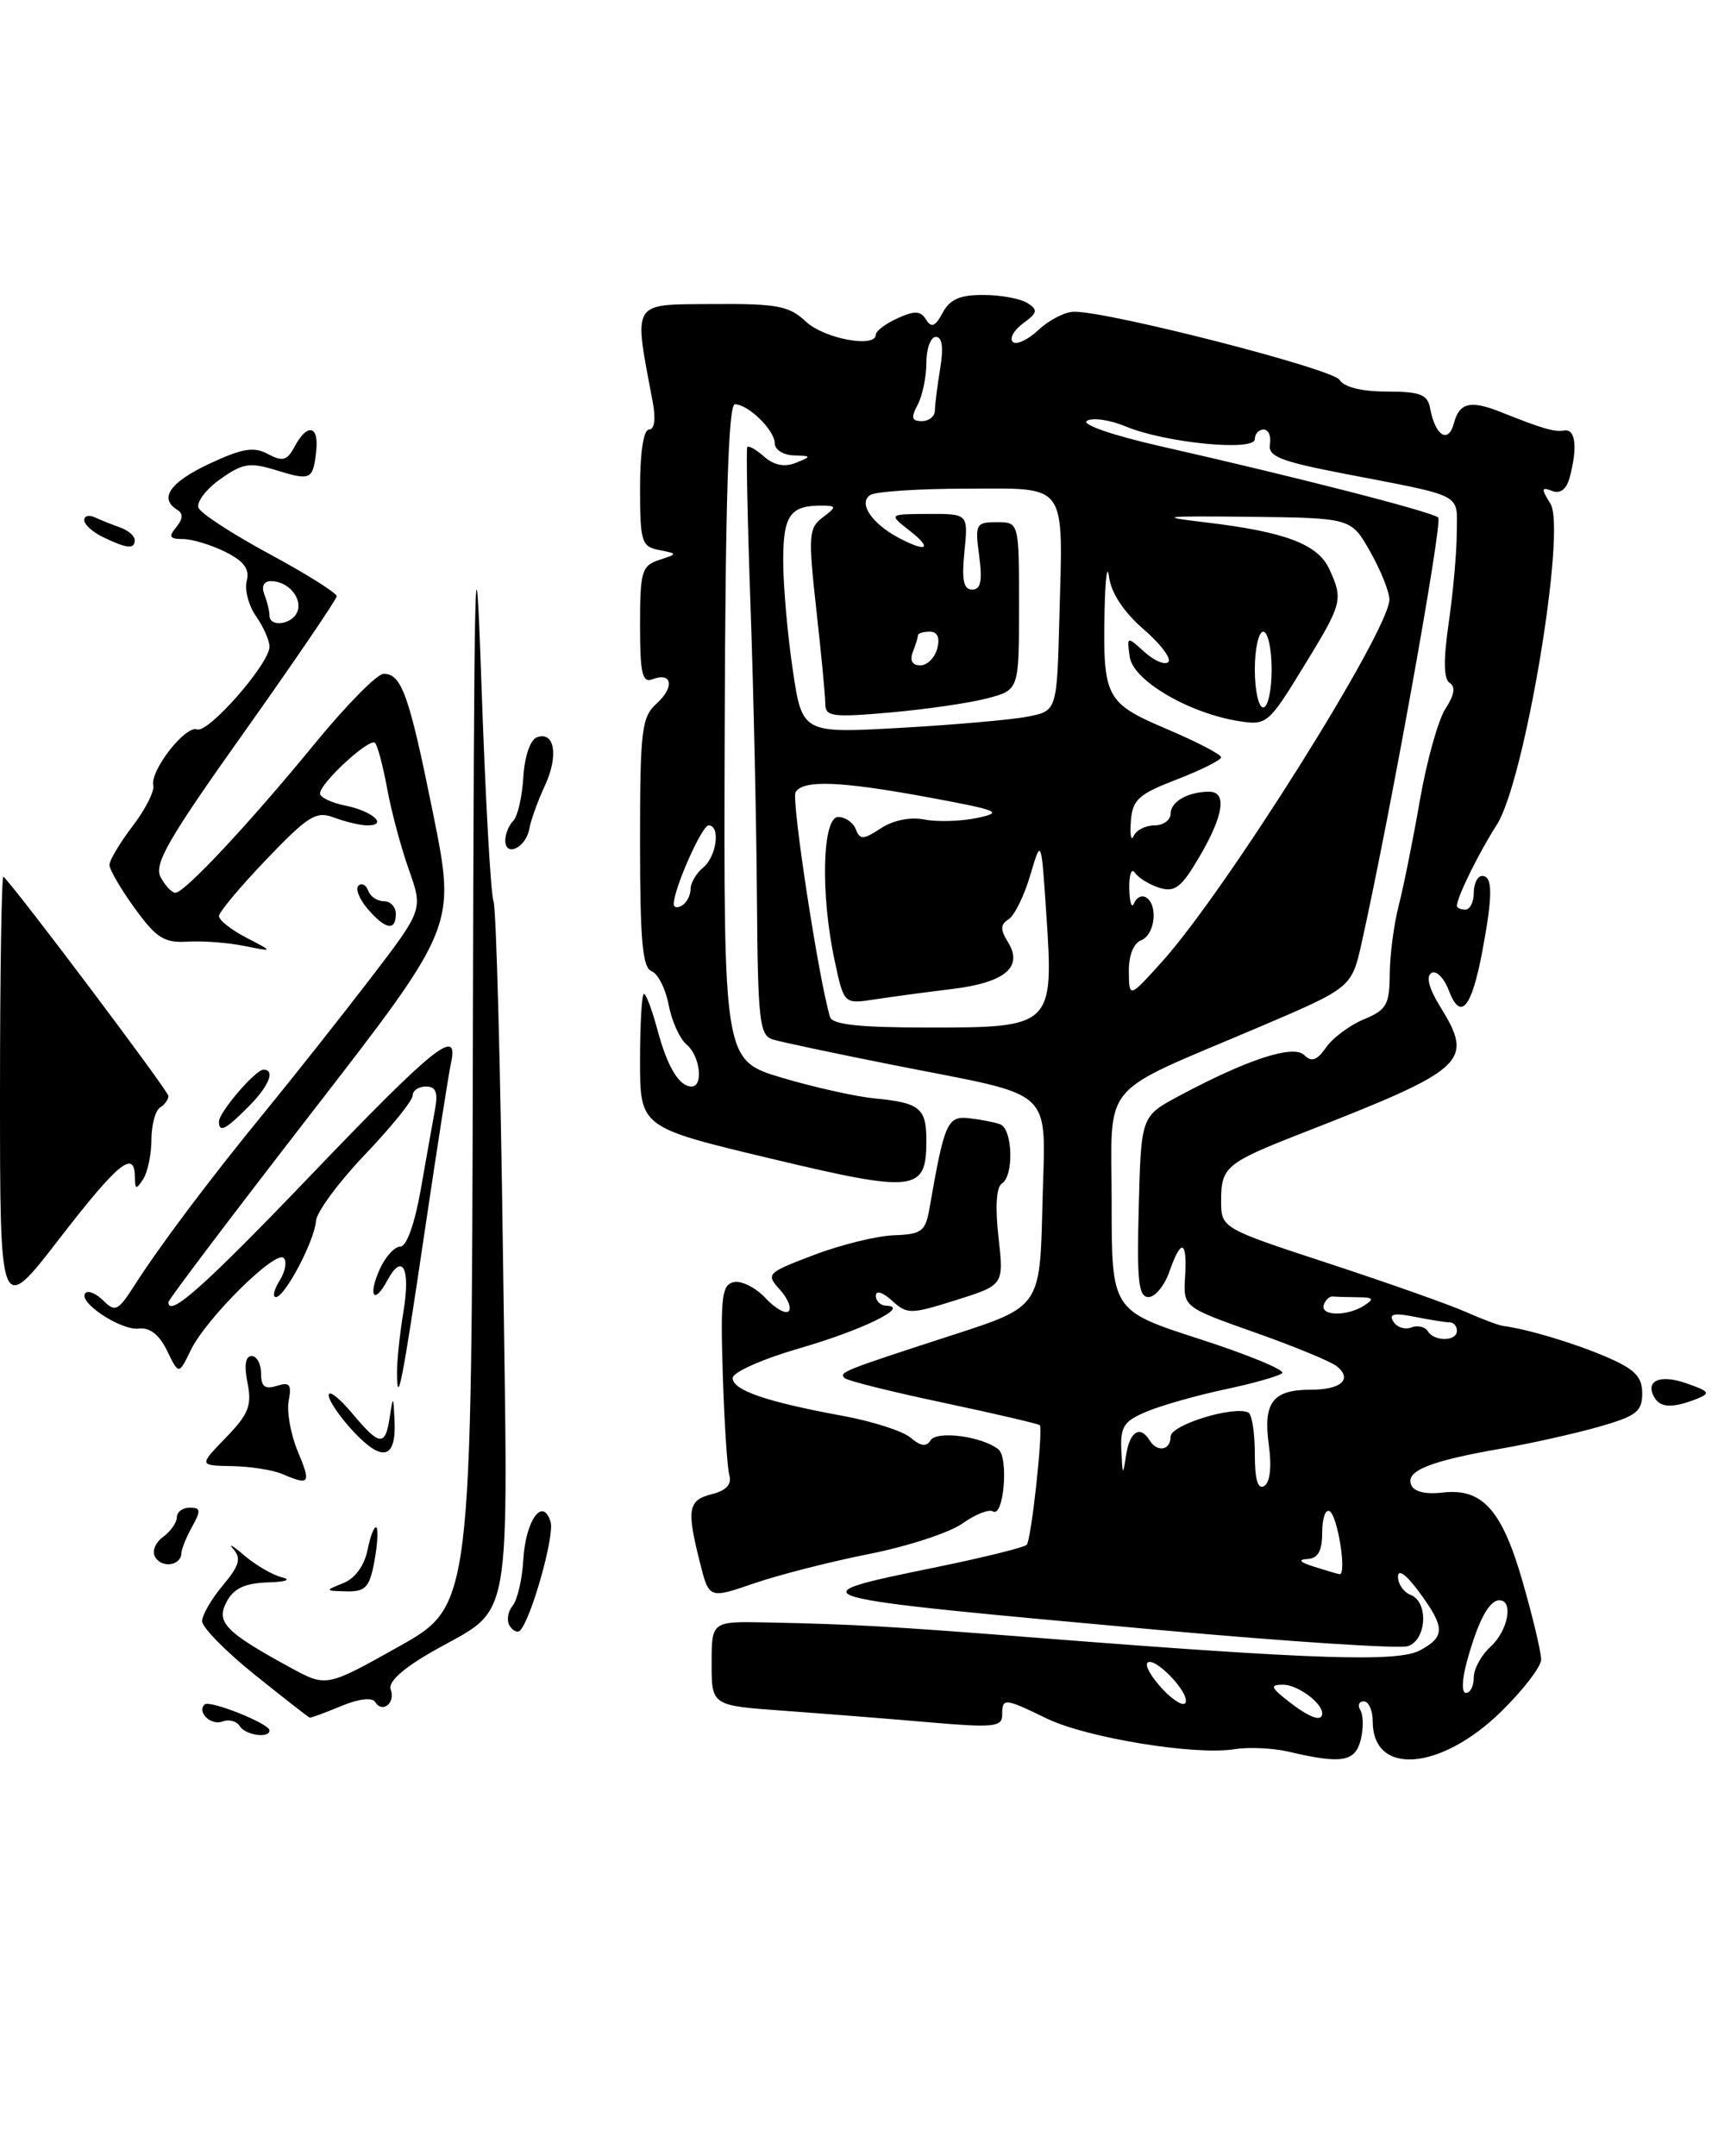 <?xml version="1.0" encoding="UTF-8" standalone="no"?>
<!DOCTYPE svg PUBLIC "-//W3C//DTD SVG 1.1//EN" "http://www.w3.org/Graphics/SVG/1.1/DTD/svg11.dtd" >
<svg xmlns="http://www.w3.org/2000/svg" xmlns:xlink="http://www.w3.org/1999/xlink" version="1.1" viewBox="0 0 204 256">
 <g >
 <path fill="currentColor"
d=" M 161.58 206.56 C 161.91 205.21 161.89 203.64 161.54 203.06 C 161.18 202.48 161.36 202.00 161.94 202.00 C 162.52 202.00 163.00 203.07 163.00 204.38 C 163.00 210.88 171.04 210.26 178.25 203.22 C 180.86 200.66 183.00 197.88 183.00 197.04 C 183.00 196.19 182.04 192.12 180.86 188.00 C 178.38 179.29 176.05 176.66 171.31 177.21 C 169.24 177.45 167.87 177.11 167.55 176.26 C 166.92 174.63 169.80 173.47 178.15 172.01 C 181.64 171.41 186.86 170.24 189.75 169.43 C 194.29 168.14 195.00 167.61 195.00 165.44 C 195.00 163.44 194.13 162.56 190.71 161.09 C 186.91 159.46 181.37 157.80 178.50 157.43 C 177.95 157.36 175.93 156.60 174.00 155.74 C 172.07 154.89 164.76 152.30 157.75 150.00 C 145.00 145.82 145.00 145.82 145.00 142.53 C 145.00 138.56 145.60 138.06 154.50 134.58 C 174.24 126.87 175.08 126.10 170.97 119.45 C 169.68 117.36 169.31 115.92 169.97 115.52 C 170.54 115.17 171.47 116.11 172.04 117.60 C 173.42 121.24 174.72 119.75 175.99 113.08 C 177.26 106.34 177.27 104.00 176.00 104.00 C 175.45 104.00 175.00 104.90 175.00 106.00 C 175.00 107.10 174.55 108.00 174.00 108.00 C 173.45 108.00 173.00 107.80 173.00 107.55 C 173.00 106.52 175.59 101.27 177.74 97.91 C 181.03 92.80 186.03 62.87 184.10 59.80 C 182.99 58.01 183.02 57.79 184.30 58.29 C 185.28 58.66 186.01 58.10 186.39 56.68 C 187.34 53.13 187.09 50.90 185.75 51.11 C 184.55 51.31 183.19 50.91 178.20 48.92 C 174.63 47.49 173.28 47.81 172.65 50.23 C 172.00 52.73 170.43 51.77 169.82 48.50 C 169.52 46.83 168.66 46.50 164.69 46.49 C 161.70 46.49 159.60 45.97 159.06 45.10 C 158.26 43.80 131.87 37.02 127.56 37.01 C 126.50 37.00 124.59 37.98 123.32 39.17 C 122.05 40.36 120.67 41.00 120.26 40.59 C 119.84 40.18 120.40 39.18 121.50 38.38 C 123.21 37.13 123.28 36.79 122.00 35.98 C 121.17 35.46 118.83 35.02 116.79 35.02 C 114.01 35.00 112.78 35.54 111.93 37.14 C 111.05 38.78 110.60 38.96 109.96 37.94 C 109.31 36.89 108.61 36.86 106.57 37.79 C 105.16 38.43 104.00 39.30 104.00 39.73 C 104.00 41.36 97.86 40.22 95.69 38.18 C 93.70 36.31 92.28 36.04 84.58 36.10 C 74.86 36.17 75.22 35.59 77.51 47.75 C 77.89 49.76 77.71 51.00 77.06 51.00 C 76.42 51.00 76.00 53.72 76.00 57.93 C 76.00 64.32 76.18 64.90 78.25 65.30 C 80.50 65.75 80.50 65.75 78.25 66.49 C 76.20 67.17 76.00 67.86 76.00 74.22 C 76.00 79.96 76.26 81.11 77.47 80.65 C 79.81 79.75 80.13 81.57 77.98 83.52 C 76.18 85.15 76.00 86.64 76.00 100.05 C 76.00 111.62 76.29 114.90 77.37 115.31 C 78.13 115.60 79.04 117.41 79.40 119.32 C 79.76 121.23 80.72 123.35 81.53 124.02 C 83.12 125.34 83.56 129.00 82.12 129.00 C 80.64 129.00 79.25 126.69 78.06 122.25 C 77.43 119.91 76.72 118.00 76.46 118.00 C 76.21 118.00 76.00 121.57 76.00 125.92 C 76.00 133.85 76.00 133.85 91.50 137.55 C 108.70 141.66 110.00 141.51 110.00 135.44 C 110.00 131.55 109.24 130.93 103.82 130.41 C 101.59 130.19 96.66 129.09 92.85 127.96 C 85.93 125.89 85.93 125.89 86.05 86.95 C 86.13 59.64 86.49 48.00 87.26 48.00 C 88.85 48.00 92.00 51.09 92.00 52.65 C 92.00 53.39 93.01 54.03 94.25 54.07 C 96.39 54.14 96.40 54.18 94.50 54.95 C 93.16 55.49 91.92 55.25 90.74 54.22 C 89.78 53.37 88.87 52.86 88.73 53.09 C 88.59 53.32 88.76 61.83 89.12 72.00 C 89.48 82.17 89.82 97.78 89.88 106.68 C 89.99 121.16 90.18 122.92 91.75 123.41 C 92.71 123.71 99.18 125.08 106.13 126.46 C 125.76 130.35 124.11 128.80 123.78 143.06 C 123.50 155.14 123.50 155.14 113.20 158.48 C 100.10 162.73 99.60 162.93 100.28 163.61 C 100.59 163.93 105.89 165.25 112.05 166.55 C 118.22 167.86 123.35 169.06 123.47 169.21 C 123.88 169.79 122.45 182.89 121.91 183.42 C 121.61 183.72 116.91 184.89 111.46 186.01 C 93.99 189.60 93.78 189.54 137.91 193.55 C 152.99 194.91 166.15 195.77 167.16 195.45 C 169.41 194.74 169.66 190.19 167.50 189.36 C 166.68 189.05 166.00 188.07 166.00 187.20 C 166.00 186.23 166.97 186.93 168.50 189.00 C 171.61 193.22 171.63 194.33 168.60 195.95 C 165.97 197.35 156.20 197.04 124.00 194.52 C 105.60 193.08 101.56 192.85 91.00 192.63 C 84.50 192.50 84.50 192.50 84.50 197.50 C 84.50 202.50 84.50 202.50 93.00 203.11 C 97.67 203.45 105.44 204.06 110.25 204.48 C 117.96 205.15 119.00 205.04 119.00 203.62 C 119.00 201.56 119.23 201.58 124.30 204.04 C 129.03 206.33 141.90 208.44 146.58 207.68 C 148.27 207.41 151.19 207.54 153.08 207.99 C 159.32 209.46 160.91 209.19 161.58 206.56 Z  M 103.16 184.51 C 107.75 183.61 112.75 181.97 114.27 180.89 C 115.80 179.80 117.43 179.15 117.91 179.45 C 119.18 180.23 119.80 173.08 118.55 172.08 C 116.64 170.54 111.23 169.82 110.50 171.01 C 110.00 171.81 109.33 171.72 108.15 170.71 C 107.24 169.92 103.58 168.74 100.00 168.09 C 90.98 166.43 87.00 165.06 87.00 163.61 C 87.00 162.92 90.55 161.35 94.97 160.07 C 102.40 157.92 108.15 155.11 105.25 155.03 C 104.56 155.01 104.00 154.48 104.00 153.85 C 104.00 153.17 104.80 153.41 105.91 154.42 C 107.73 156.07 108.12 156.06 113.52 154.36 C 119.21 152.57 119.21 152.57 118.56 146.87 C 118.16 143.30 118.31 140.93 118.96 140.52 C 120.42 139.62 120.26 134.03 118.75 133.48 C 118.06 133.23 116.39 132.91 115.04 132.76 C 112.49 132.49 112.13 133.31 110.36 143.52 C 109.89 146.20 109.43 146.55 106.17 146.66 C 104.15 146.73 99.88 147.77 96.68 148.99 C 91.06 151.12 90.92 151.26 92.59 153.10 C 93.54 154.15 94.02 155.31 93.65 155.68 C 93.28 156.05 92.04 155.35 90.90 154.12 C 89.75 152.89 88.07 152.04 87.16 152.22 C 85.72 152.51 85.54 153.91 85.82 163.02 C 86.00 168.79 86.35 174.24 86.60 175.13 C 86.91 176.24 86.25 176.97 84.53 177.40 C 81.70 178.11 81.51 179.18 83.10 185.47 C 84.19 189.83 84.19 189.83 89.51 188.00 C 92.44 186.99 98.58 185.42 103.16 184.51 Z  M 201.45 166.10 C 203.17 165.42 203.02 165.20 200.22 164.23 C 197.04 163.12 195.25 163.97 196.50 166.00 C 197.21 167.15 198.68 167.18 201.45 166.10 Z  M 28.46 204.93 C 28.09 204.34 27.18 204.10 26.43 204.39 C 25.07 204.91 23.36 203.31 24.29 202.37 C 24.87 201.80 32.00 204.64 32.00 205.45 C 32.00 206.44 29.13 206.02 28.46 204.93 Z  M 30.25 198.84 C 26.81 196.08 24.00 193.22 24.00 192.48 C 24.00 191.75 25.11 189.84 26.46 188.23 C 28.42 185.90 28.67 185.03 27.71 183.92 C 27.04 183.16 27.62 183.49 29.00 184.67 C 30.38 185.84 32.40 187.02 33.50 187.28 C 34.65 187.56 33.91 187.82 31.79 187.88 C 29.08 187.97 27.76 188.58 26.92 190.16 C 25.61 192.60 26.72 193.75 34.46 197.98 C 38.75 200.32 38.75 200.32 47.38 195.48 C 56.00 190.64 56.00 190.64 56.15 123.57 C 56.29 66.24 56.43 60.06 57.16 81.00 C 57.62 94.47 58.27 106.17 58.60 107.00 C 58.92 107.83 59.43 126.63 59.72 148.78 C 60.33 194.61 61.06 190.53 51.25 196.14 C 47.82 198.11 46.06 199.71 46.39 200.58 C 47.00 202.18 45.41 203.47 44.55 202.08 C 44.19 201.50 42.60 201.69 40.51 202.56 C 38.61 203.35 36.94 203.97 36.78 203.93 C 36.63 203.90 33.69 201.60 30.25 198.84 Z  M 60.51 193.02 C 60.14 192.41 60.29 191.35 60.86 190.67 C 61.43 189.98 62.01 187.51 62.14 185.17 C 62.42 180.47 64.46 177.66 65.38 180.70 C 65.87 182.33 63.07 192.26 61.75 193.59 C 61.45 193.89 60.89 193.63 60.51 193.02 Z  M 40.77 187.96 C 42.17 187.40 43.27 185.88 43.65 183.99 C 43.99 182.31 44.46 181.13 44.70 181.36 C 44.93 181.60 44.82 183.42 44.45 185.40 C 43.88 188.48 43.39 188.99 41.14 188.94 C 38.55 188.87 38.54 188.86 40.77 187.96 Z  M 18.44 184.90 C 18.02 184.22 18.41 183.17 19.35 182.49 C 20.26 181.82 21.00 180.77 21.00 180.14 C 21.00 179.51 21.69 179.00 22.54 179.00 C 23.83 179.00 23.88 179.35 22.82 181.25 C 22.13 182.49 21.55 183.91 21.54 184.42 C 21.48 185.88 19.26 186.22 18.44 184.90 Z  M 33.50 175.00 C 32.40 174.53 29.72 174.11 27.55 174.07 C 23.61 174.00 23.61 174.00 26.82 170.69 C 29.52 167.90 29.93 166.88 29.39 164.19 C 28.97 162.12 29.14 161.00 29.88 161.00 C 30.49 161.00 31.00 161.93 31.00 163.07 C 31.00 164.63 31.46 164.99 32.87 164.54 C 34.40 164.06 34.65 164.37 34.28 166.31 C 34.03 167.60 34.52 170.31 35.36 172.33 C 36.97 176.16 36.79 176.41 33.50 175.00 Z  M 41.97 169.97 C 40.34 168.22 39.01 166.27 39.03 165.64 C 39.04 165.01 40.28 165.97 41.78 167.76 C 45.09 171.72 45.75 171.79 46.28 168.25 C 46.68 165.64 46.71 165.67 46.85 168.69 C 47.06 173.22 45.41 173.65 41.97 169.97 Z  M 47.14 163.00 C 47.13 161.62 47.47 158.35 47.91 155.71 C 48.76 150.53 47.78 148.67 45.97 152.06 C 44.38 155.02 43.67 153.82 45.12 150.63 C 45.78 149.18 46.87 148.00 47.55 148.00 C 48.28 148.00 49.25 145.27 49.96 141.25 C 50.61 137.54 51.37 133.26 51.65 131.75 C 52.03 129.70 51.76 129.00 50.58 129.00 C 49.71 129.00 49.00 129.48 49.00 130.07 C 49.00 130.67 46.45 133.82 43.33 137.09 C 40.21 140.36 37.60 143.90 37.52 144.96 C 37.35 147.32 33.83 154.00 32.76 154.00 C 32.33 154.00 32.53 153.12 33.20 152.05 C 33.88 150.97 34.09 149.76 33.69 149.36 C 32.71 148.38 24.47 156.55 22.66 160.29 C 21.23 163.24 21.23 163.24 19.84 160.37 C 18.91 158.46 17.79 157.58 16.47 157.74 C 14.34 158.00 9.14 154.53 10.15 153.52 C 10.48 153.18 11.45 153.59 12.29 154.44 C 13.67 155.81 14.03 155.63 15.89 152.73 C 19.05 147.79 24.87 140.05 31.55 131.89 C 34.88 127.82 40.44 120.79 43.92 116.26 C 50.24 108.01 50.24 108.01 48.55 103.26 C 47.62 100.64 46.46 96.31 45.97 93.62 C 45.48 90.94 44.83 88.50 44.53 88.20 C 43.89 87.55 38.00 92.98 38.00 94.21 C 38.00 94.67 39.36 95.32 41.02 95.65 C 44.24 96.30 46.13 98.00 43.62 98.00 C 42.80 98.00 41.04 97.58 39.70 97.08 C 37.54 96.26 36.64 96.81 31.64 102.03 C 28.54 105.26 26.00 108.30 26.00 108.77 C 26.00 109.25 27.46 110.40 29.25 111.33 C 32.50 113.01 32.50 113.01 29.00 112.31 C 27.07 111.92 24.04 111.69 22.26 111.80 C 19.50 111.97 18.56 111.37 16.01 107.85 C 14.35 105.57 13.00 103.25 13.00 102.69 C 13.00 102.14 14.23 100.07 15.74 98.09 C 17.25 96.12 18.36 93.94 18.20 93.26 C 17.80 91.50 22.03 86.08 23.40 86.60 C 24.72 87.11 32.00 78.79 32.00 76.78 C 32.00 76.05 31.28 74.42 30.40 73.16 C 29.52 71.90 29.02 70.01 29.30 68.96 C 29.66 67.57 28.97 66.63 26.75 65.52 C 25.07 64.69 22.81 64.00 21.72 64.00 C 20.14 64.00 19.99 63.72 20.93 62.59 C 21.73 61.62 21.77 60.97 21.05 60.53 C 18.84 59.17 20.18 57.26 24.86 55.06 C 28.78 53.23 30.14 53.00 31.82 53.91 C 33.57 54.84 34.10 54.69 34.99 53.01 C 36.49 50.21 37.88 50.50 37.55 53.53 C 37.17 56.98 36.92 57.10 32.80 55.83 C 29.65 54.86 28.81 55.00 26.14 56.90 C 24.46 58.09 23.31 59.62 23.57 60.29 C 23.83 60.95 27.64 63.43 32.02 65.79 C 36.41 68.16 39.99 70.41 39.98 70.79 C 39.96 71.18 35.03 78.42 29.02 86.89 C 19.99 99.59 18.25 102.60 19.07 104.14 C 19.62 105.16 20.41 106.00 20.82 106.00 C 21.92 106.00 29.63 97.75 37.41 88.25 C 41.13 83.71 44.79 80.00 45.55 80.00 C 47.70 80.00 48.59 82.53 51.46 96.76 C 54.12 110.01 54.12 110.01 37.06 132.04 C 27.68 144.15 20.00 154.30 20.00 154.60 C 20.00 156.52 24.27 152.72 36.94 139.50 C 51.58 124.22 54.51 121.87 53.56 126.17 C 53.28 127.45 51.88 136.38 50.46 146.00 C 47.78 164.13 47.17 167.25 47.14 163.00 Z  M 35.31 72.62 C 35.93 71.01 34.21 69.00 32.19 69.00 C 31.32 69.00 31.02 69.60 31.39 70.58 C 31.73 71.45 32.00 72.58 32.00 73.08 C 32.00 74.53 34.73 74.15 35.31 72.62 Z  M 0.00 129.93 C 0.00 115.49 0.19 103.85 0.41 104.08 C 2.23 105.91 20.00 129.54 20.00 130.13 C 20.00 130.54 19.55 131.16 19.00 131.50 C 18.45 131.84 17.99 133.55 17.98 135.31 C 17.98 137.06 17.53 139.18 17.00 140.00 C 16.17 141.28 16.03 141.25 16.02 139.75 C 15.99 136.44 14.04 138.02 7.03 147.10 C 0.00 156.20 0.00 156.20 0.00 129.93 Z  M 26.00 133.16 C 26.00 132.06 30.34 127.00 31.28 127.00 C 32.74 127.00 31.93 128.98 29.45 131.45 C 26.76 134.15 26.00 134.52 26.00 133.16 Z  M 43.65 107.90 C 42.66 106.75 42.18 105.52 42.57 105.15 C 42.95 104.79 43.47 105.06 43.72 105.75 C 43.97 106.44 44.80 107.00 45.58 107.00 C 46.36 107.00 47.00 107.67 47.00 108.50 C 47.00 110.59 45.76 110.37 43.65 107.90 Z  M 60.00 99.78 C 60.00 99.02 60.43 97.97 60.95 97.45 C 61.47 96.93 62.00 94.60 62.14 92.28 C 62.28 89.87 62.96 87.84 63.73 87.55 C 65.85 86.74 66.36 89.71 64.71 93.26 C 63.88 95.04 63.04 97.36 62.85 98.42 C 62.44 100.65 60.00 101.82 60.00 99.78 Z  M 12.25 63.78 C 11.01 63.18 10.00 62.28 10.00 61.76 C 10.00 61.25 10.56 61.10 11.25 61.42 C 11.94 61.74 13.29 62.28 14.25 62.62 C 15.21 62.96 16.00 63.63 16.00 64.12 C 16.00 65.23 15.09 65.15 12.25 63.78 Z  M 153.00 202.00 C 150.89 200.35 150.78 200.04 152.32 200.02 C 154.03 200.00 157.00 202.16 157.00 203.43 C 157.00 204.49 155.51 203.96 153.00 202.00 Z  M 138.06 200.56 C 136.74 199.16 135.92 197.74 136.25 197.42 C 137.06 196.61 141.20 200.89 140.79 202.12 C 140.61 202.67 139.38 201.97 138.06 200.56 Z  M 174.19 197.25 C 175.50 192.48 176.81 190.00 178.04 190.00 C 179.75 190.00 179.06 193.63 177.00 195.50 C 175.90 196.50 175.00 198.14 175.00 199.15 C 175.00 200.17 174.59 201.00 174.08 201.00 C 173.54 201.00 173.59 199.45 174.19 197.25 Z  M 156.00 186.00 C 154.33 185.47 154.08 185.17 155.25 185.10 C 156.51 185.03 157.00 184.15 157.00 181.94 C 157.00 180.26 157.40 179.13 157.89 179.43 C 158.86 180.03 159.95 187.06 159.05 186.90 C 158.75 186.85 157.38 186.44 156.00 186.00 Z  M 149.00 172.62 C 149.00 170.14 148.66 167.94 148.25 167.72 C 146.58 166.85 139.00 169.17 139.00 170.56 C 139.00 172.21 137.42 172.49 136.50 171.00 C 135.38 169.18 134.14 169.96 133.72 172.75 C 133.33 175.27 133.29 175.22 133.15 172.20 C 133.02 169.36 133.45 168.71 136.25 167.56 C 138.04 166.82 142.20 165.65 145.50 164.95 C 148.80 164.25 151.84 163.39 152.25 163.04 C 152.67 162.69 148.28 160.87 142.50 159.00 C 132.00 155.61 132.00 155.61 132.00 142.83 C 132.00 128.04 130.23 130.15 149.50 121.95 C 160.50 117.26 160.50 117.26 161.70 111.88 C 165.07 96.76 171.33 61.99 170.78 61.45 C 170.12 60.79 154.17 56.69 137.67 52.95 C 132.10 51.68 128.37 50.39 129.06 49.97 C 129.72 49.55 131.79 49.85 133.64 50.62 C 138.31 52.58 149.00 53.63 149.00 52.14 C 149.00 51.51 149.47 51.00 150.04 51.00 C 150.62 51.00 150.96 51.78 150.79 52.74 C 150.55 54.19 152.02 54.77 159.50 56.22 C 174.08 59.04 173.00 58.48 172.98 63.27 C 172.97 65.60 172.54 70.41 172.02 73.97 C 171.38 78.41 171.42 80.64 172.15 81.09 C 172.86 81.53 172.69 82.54 171.64 84.14 C 170.78 85.46 169.41 90.35 168.60 95.02 C 167.79 99.68 166.66 105.30 166.09 107.50 C 165.52 109.70 165.04 113.36 165.02 115.63 C 165.00 119.28 164.65 119.90 161.96 121.02 C 160.29 121.71 158.27 123.21 157.47 124.35 C 156.38 125.91 155.74 126.14 154.87 125.27 C 153.59 123.99 148.13 125.77 140.00 130.12 C 135.50 132.53 135.50 132.53 135.22 143.26 C 134.98 152.06 135.19 154.00 136.37 154.00 C 137.16 154.00 138.27 152.65 138.85 151.00 C 140.25 146.98 140.99 147.21 140.72 151.60 C 140.50 155.19 140.50 155.19 149.00 158.20 C 153.68 159.85 158.06 161.66 158.74 162.22 C 160.63 163.76 159.25 165.00 155.64 165.00 C 151.13 165.00 149.97 166.51 150.66 171.53 C 151.02 174.15 150.81 176.00 150.12 176.43 C 149.36 176.90 149.00 175.68 149.00 172.62 Z  M 169.53 158.04 C 169.20 157.52 168.32 157.32 167.57 157.61 C 166.82 157.90 165.86 157.59 165.45 156.91 C 164.88 156.00 165.52 155.85 167.97 156.34 C 169.77 156.70 171.64 157.00 172.12 157.00 C 172.61 157.00 173.00 157.45 173.00 158.00 C 173.00 159.28 170.31 159.31 169.53 158.04 Z  M 157.19 154.93 C 157.39 154.33 157.88 153.88 158.28 153.93 C 158.67 153.97 160.01 154.01 161.25 154.02 C 163.07 154.03 163.21 154.22 162.00 155.00 C 159.97 156.31 156.75 156.26 157.19 154.93 Z  M 98.56 120.75 C 97.21 116.28 93.94 94.91 94.47 94.05 C 95.39 92.56 99.83 92.74 110.36 94.69 C 118.65 96.23 119.18 96.45 116.00 97.12 C 114.08 97.52 111.27 97.60 109.76 97.30 C 108.11 96.97 106.07 97.38 104.60 98.34 C 102.51 99.71 102.11 99.73 101.62 98.46 C 101.32 97.66 100.37 97.00 99.53 97.00 C 97.64 97.00 97.41 106.16 99.11 114.06 C 100.21 119.22 100.21 119.22 103.86 118.66 C 105.86 118.35 109.97 117.80 113.00 117.43 C 119.33 116.67 121.53 114.83 119.69 111.86 C 118.76 110.36 118.78 109.77 119.76 109.15 C 120.45 108.72 121.61 106.37 122.33 103.93 C 123.64 99.50 123.64 99.50 124.24 108.50 C 125.14 121.81 124.95 122.00 110.45 122.00 C 102.11 122.00 98.83 121.66 98.56 120.75 Z  M 134.04 115.36 C 134.02 113.46 134.59 111.99 135.50 111.64 C 137.14 111.01 137.55 107.46 136.09 106.55 C 135.58 106.24 134.94 106.55 134.66 107.24 C 134.39 107.93 134.13 107.15 134.09 105.50 C 134.06 103.85 134.36 103.00 134.77 103.62 C 135.17 104.23 136.48 105.04 137.68 105.41 C 139.50 105.98 140.29 105.37 142.43 101.71 C 145.30 96.82 145.72 94.00 143.58 94.00 C 141.07 94.00 139.00 95.18 139.00 96.61 C 139.00 97.37 138.14 98.00 137.08 98.00 C 136.03 98.00 134.92 98.56 134.62 99.25 C 134.31 99.94 134.16 99.16 134.28 97.53 C 134.47 94.94 135.17 94.30 139.75 92.54 C 142.64 91.42 145.00 90.24 145.00 89.91 C 145.00 89.57 142.12 88.08 138.60 86.58 C 131.28 83.47 130.96 82.86 131.16 72.50 C 131.24 68.65 131.48 66.85 131.69 68.50 C 131.94 70.40 133.43 72.66 135.77 74.69 C 137.80 76.44 139.13 78.20 138.73 78.60 C 138.34 79.00 137.06 78.46 135.90 77.41 C 133.81 75.52 133.80 75.52 134.15 78.00 C 134.54 80.79 141.15 84.67 147.11 85.62 C 150.40 86.14 150.63 85.95 154.75 79.22 C 159.42 71.61 159.52 71.23 157.85 67.58 C 156.50 64.62 152.63 63.15 143.23 62.03 C 137.31 61.33 137.94 61.25 148.47 61.36 C 160.44 61.50 160.44 61.50 162.70 65.50 C 163.95 67.70 164.97 70.25 164.98 71.17 C 165.02 74.80 145.51 105.86 137.94 114.23 C 134.08 118.50 134.08 118.50 134.04 115.36 Z  M 80.00 107.34 C 80.00 105.55 83.34 98.00 84.14 98.00 C 85.57 98.00 85.11 101.67 83.50 103.00 C 82.67 103.68 82.00 104.84 82.00 105.56 C 82.00 106.29 81.55 107.16 81.00 107.50 C 80.45 107.84 80.00 107.77 80.00 107.34 Z  M 94.13 79.49 C 93.51 75.33 93.00 69.51 93.00 66.57 C 93.00 61.09 93.84 59.96 97.83 60.03 C 99.32 60.06 99.31 60.21 97.68 61.44 C 96.02 62.70 95.96 63.59 96.93 72.37 C 97.52 77.62 98.00 82.68 98.00 83.60 C 98.00 85.08 98.89 85.20 105.75 84.59 C 110.01 84.21 115.19 83.46 117.25 82.91 C 121.00 81.92 121.00 81.92 121.00 71.96 C 121.00 62.00 121.00 62.00 118.37 62.00 C 115.88 62.00 115.76 62.21 116.27 66.00 C 116.67 68.98 116.46 70.00 115.44 70.00 C 114.41 70.00 114.18 68.87 114.52 65.50 C 114.97 61.00 114.97 61.00 110.24 61.02 C 105.50 61.04 105.50 61.04 108.00 63.00 C 110.78 65.17 110.06 65.63 106.68 63.84 C 103.48 62.13 101.88 59.70 103.34 58.77 C 103.98 58.36 109.10 58.02 114.73 58.02 C 126.90 58.00 126.23 57.05 125.79 73.46 C 125.50 84.41 125.50 84.41 122.00 85.09 C 120.08 85.46 113.27 86.06 106.88 86.42 C 95.25 87.07 95.25 87.07 94.13 79.49 Z  M 149.00 79.50 C 149.00 77.03 149.45 75.00 150.00 75.00 C 150.55 75.00 151.00 77.03 151.00 79.50 C 151.00 81.97 150.55 84.00 150.00 84.00 C 149.45 84.00 149.00 81.97 149.00 79.50 Z  M 108.39 77.42 C 108.73 76.55 109.00 75.65 109.00 75.42 C 109.00 75.19 109.63 75.00 110.41 75.00 C 111.32 75.00 111.63 75.70 111.29 77.00 C 111.00 78.10 110.10 79.00 109.28 79.00 C 108.33 79.00 108.01 78.42 108.39 77.42 Z  M 108.96 48.07 C 109.53 47.00 110.00 44.75 110.00 43.07 C 110.00 41.38 110.51 40.00 111.13 40.00 C 111.88 40.00 112.05 41.26 111.64 43.75 C 111.30 45.81 111.02 48.06 111.01 48.75 C 111.00 49.44 110.31 50.00 109.46 50.00 C 108.26 50.00 108.15 49.59 108.96 48.07 Z "/>
</g>
</svg>